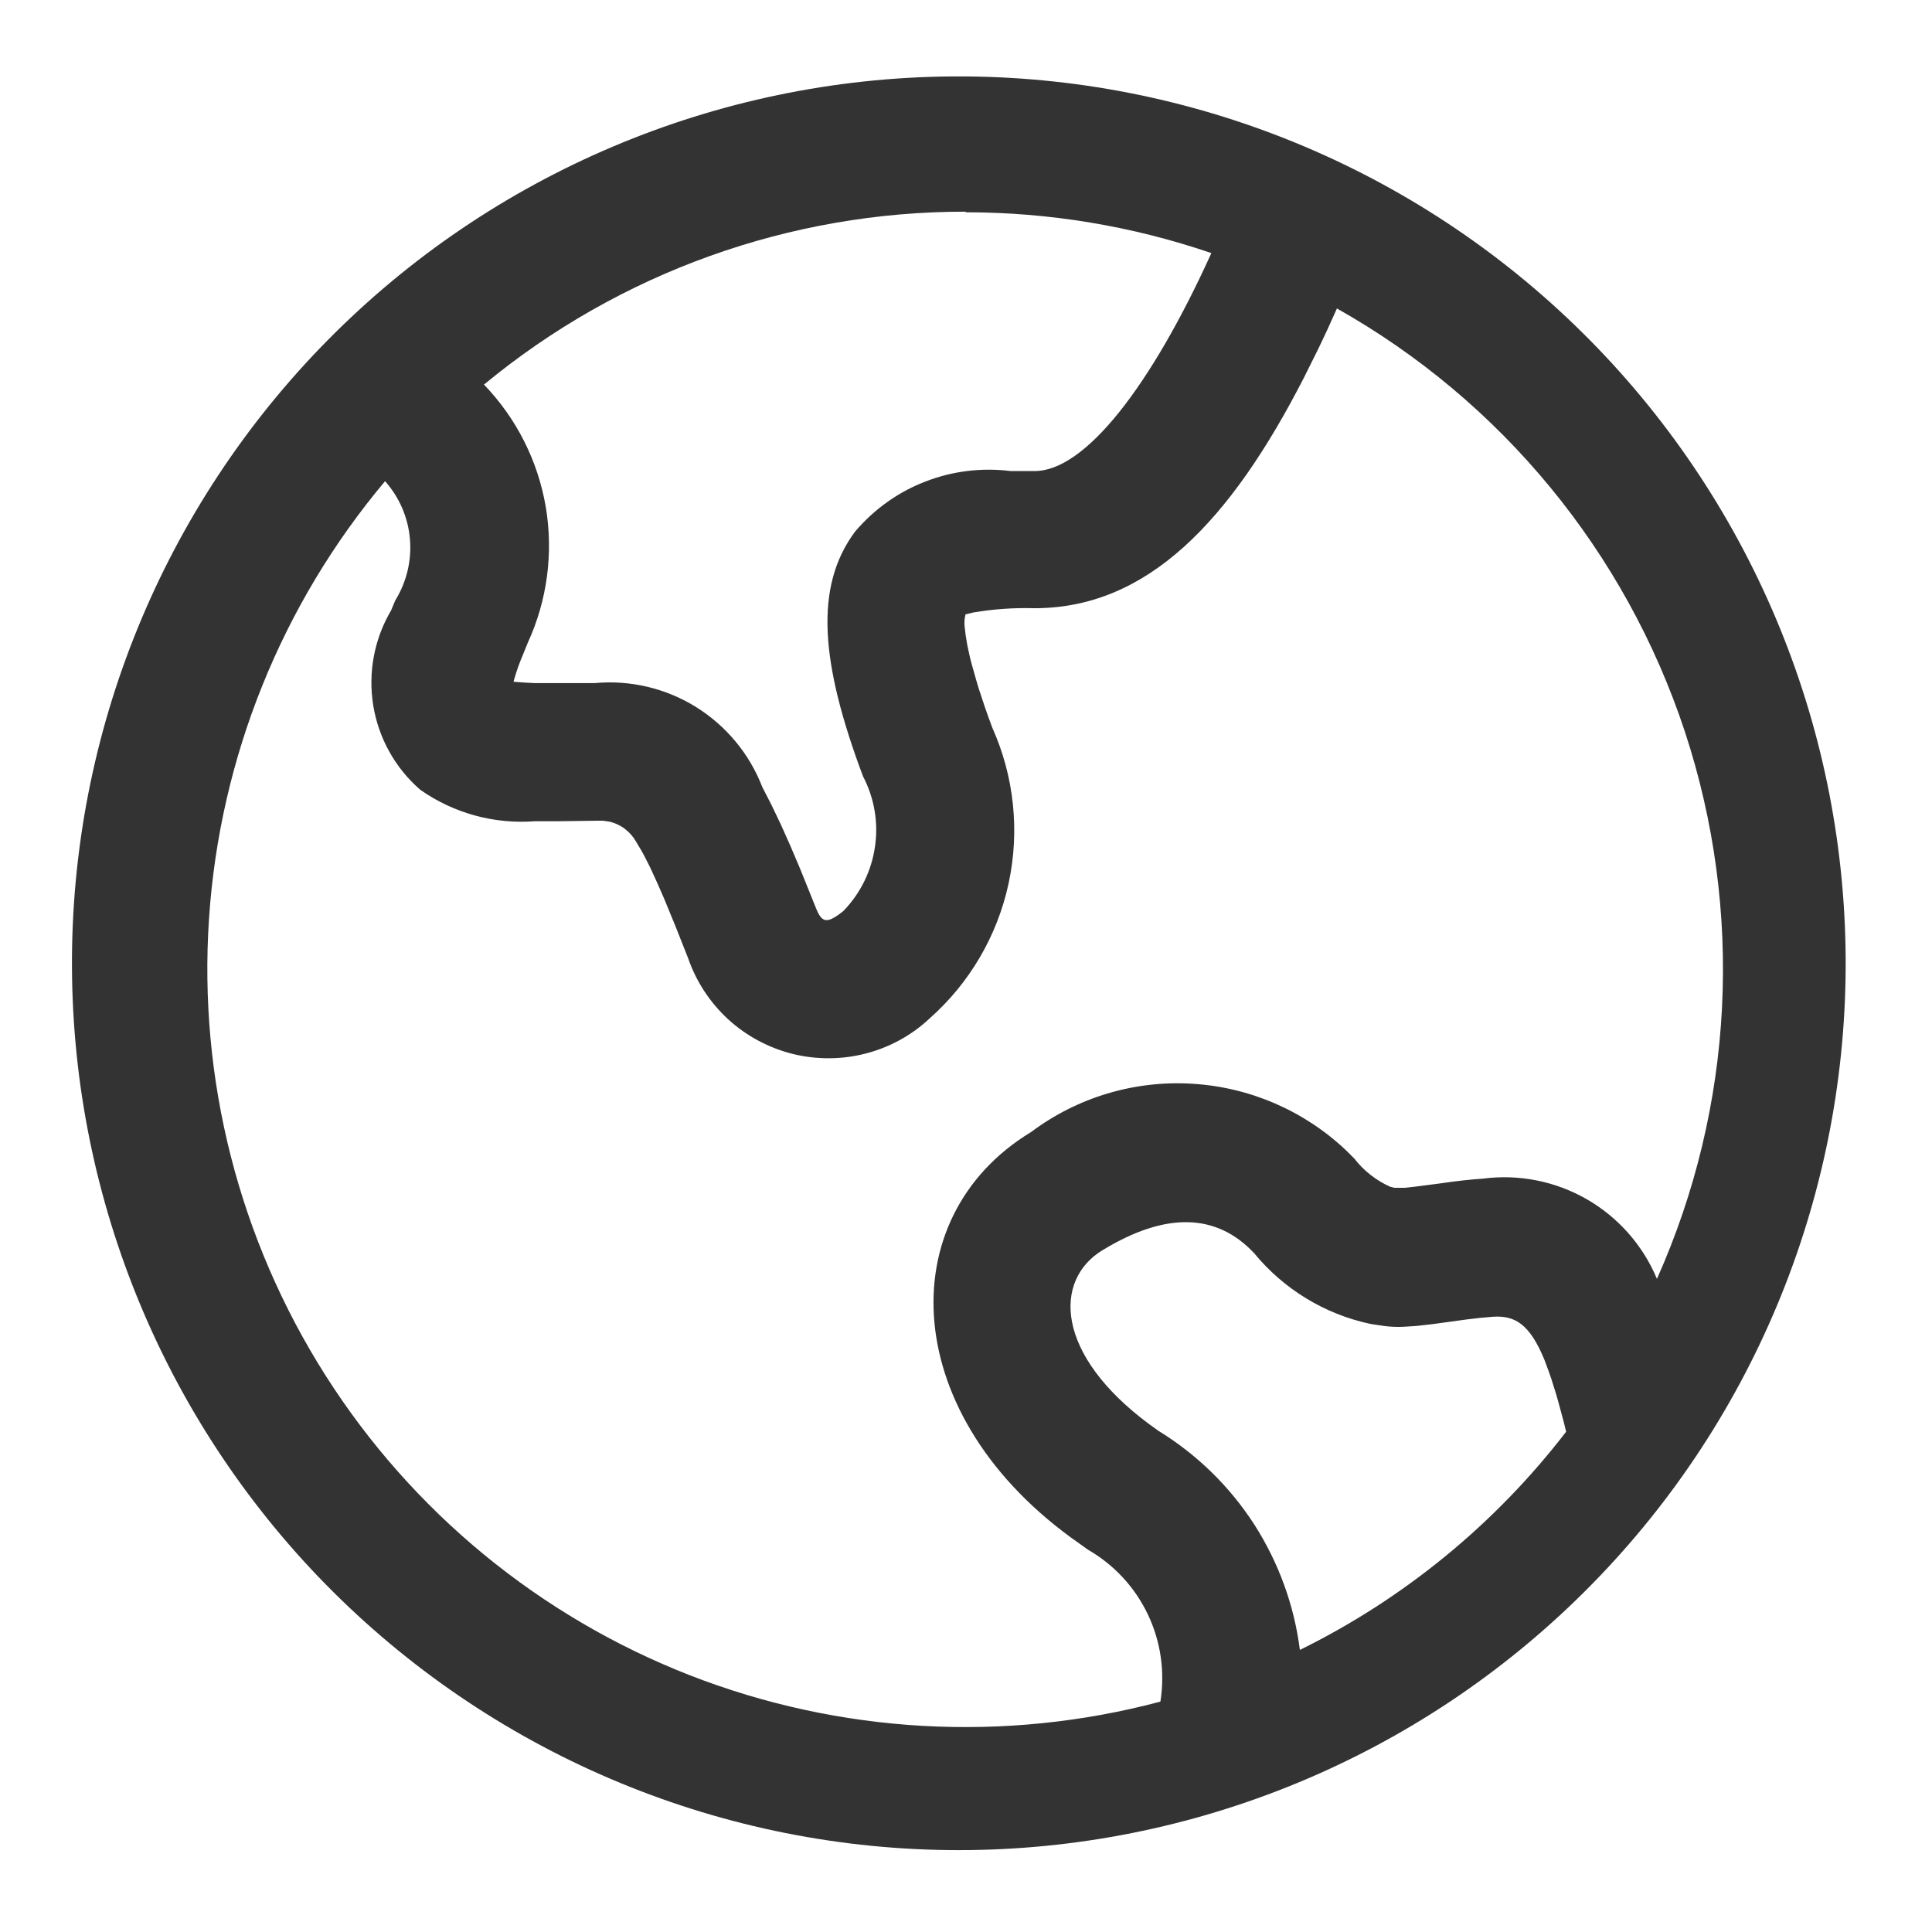 <svg xmlns="http://www.w3.org/2000/svg" width="16" height="16" viewBox="0 0 16 16" fill="none">
  <g clip-path="url(#clip0_4208_22120)">
    <path d="M8.005 0.633C9.947 0.65 11.803 1.435 13.168 2.818C14.532 4.2 15.293 6.067 15.285 8.009C15.277 9.952 14.499 11.812 13.122 13.182C11.746 14.552 9.883 15.322 7.94 15.322C5.998 15.322 4.135 14.552 2.758 13.182C1.382 11.812 0.604 9.952 0.596 8.009C0.587 6.067 1.349 4.2 2.713 2.818C4.077 1.435 5.934 0.65 7.876 0.633H8.005ZM11.071 2.557L11.075 2.548C11.021 2.67 10.967 2.787 10.911 2.902L10.8 3.125C10.185 4.325 9.499 5.037 8.567 5.037C8.398 5.032 8.229 5.044 8.062 5.072L7.995 5.088V5.093C7.987 5.125 7.985 5.159 7.989 5.193L7.997 5.259L8.011 5.344L8.033 5.445L8.048 5.503L8.084 5.63L8.105 5.701L8.156 5.855C8.175 5.909 8.195 5.967 8.218 6.027C8.399 6.431 8.446 6.882 8.353 7.315C8.26 7.748 8.031 8.14 7.699 8.434C7.55 8.574 7.367 8.674 7.169 8.725C6.971 8.776 6.763 8.777 6.564 8.728C6.366 8.678 6.182 8.58 6.031 8.442C5.88 8.303 5.766 8.13 5.699 7.936L5.592 7.666L5.5 7.442L5.445 7.316L5.384 7.183L5.329 7.075L5.308 7.038L5.268 6.971C5.245 6.93 5.214 6.895 5.177 6.866C5.14 6.837 5.097 6.817 5.051 6.805L4.995 6.797H4.928L4.623 6.801H4.43C4.093 6.827 3.757 6.735 3.481 6.541C3.273 6.361 3.135 6.113 3.091 5.842C3.047 5.57 3.099 5.292 3.239 5.055L3.273 4.973C3.367 4.821 3.41 4.643 3.395 4.465C3.38 4.287 3.308 4.119 3.189 3.985C2.331 5.006 1.82 6.275 1.731 7.607C1.642 8.939 1.98 10.264 2.696 11.391C3.412 12.518 4.468 13.387 5.711 13.873C6.954 14.358 8.32 14.435 9.61 14.092C9.649 13.846 9.613 13.594 9.506 13.37C9.399 13.145 9.226 12.958 9.01 12.834L8.939 12.783C7.439 11.739 7.371 10.083 8.539 9.375C8.922 9.088 9.394 8.946 9.872 8.975C10.35 9.003 10.802 9.199 11.149 9.528L11.216 9.595C11.295 9.697 11.398 9.777 11.515 9.829L11.55 9.837H11.634L11.723 9.827L11.923 9.801C12.06 9.781 12.164 9.769 12.281 9.761C12.579 9.722 12.881 9.782 13.142 9.932C13.402 10.082 13.606 10.313 13.722 10.591C14.361 9.161 14.443 7.545 13.953 6.058C13.462 4.571 12.434 3.321 11.069 2.553L11.071 2.557ZM9.131 10.353C8.723 10.601 8.736 11.215 9.518 11.795L9.593 11.849C9.912 12.045 10.183 12.309 10.386 12.623C10.588 12.938 10.718 13.293 10.765 13.664C11.628 13.239 12.383 12.62 12.97 11.857L12.951 11.779L12.909 11.623L12.889 11.552L12.849 11.424L12.829 11.366L12.791 11.263C12.667 10.961 12.543 10.892 12.361 10.905L12.259 10.914L12.147 10.927L11.863 10.966L11.73 10.981L11.62 10.988C11.569 10.99 11.518 10.988 11.468 10.982L11.367 10.967L11.344 10.963C10.969 10.882 10.631 10.676 10.387 10.379C10.071 10.042 9.649 10.039 9.135 10.351L9.131 10.353ZM7.998 1.753C6.542 1.751 5.131 2.257 4.008 3.185C4.277 3.464 4.455 3.817 4.52 4.199C4.584 4.581 4.532 4.973 4.37 5.325L4.332 5.419C4.303 5.486 4.279 5.554 4.259 5.623L4.253 5.646L4.347 5.653L4.425 5.657H4.927C5.22 5.63 5.514 5.7 5.764 5.855C6.014 6.011 6.207 6.243 6.313 6.518L6.389 6.666L6.467 6.829L6.546 7.006L6.628 7.199L6.757 7.519C6.807 7.645 6.848 7.653 6.984 7.545C7.125 7.4 7.217 7.214 7.246 7.013C7.276 6.813 7.241 6.609 7.147 6.429C6.794 5.487 6.742 4.859 7.081 4.403C7.237 4.219 7.436 4.076 7.661 3.989C7.886 3.901 8.13 3.871 8.369 3.901H8.569C8.988 3.901 9.534 3.194 10.032 2.096C9.377 1.872 8.689 1.758 7.997 1.758L7.998 1.753Z" fill="#333333"/>
  </g>
  <defs>
    <clipPath id="clip0_4208_22120">
      <rect width="16" height="16" fill="white"/>
    </clipPath>
  </defs>
</svg>
